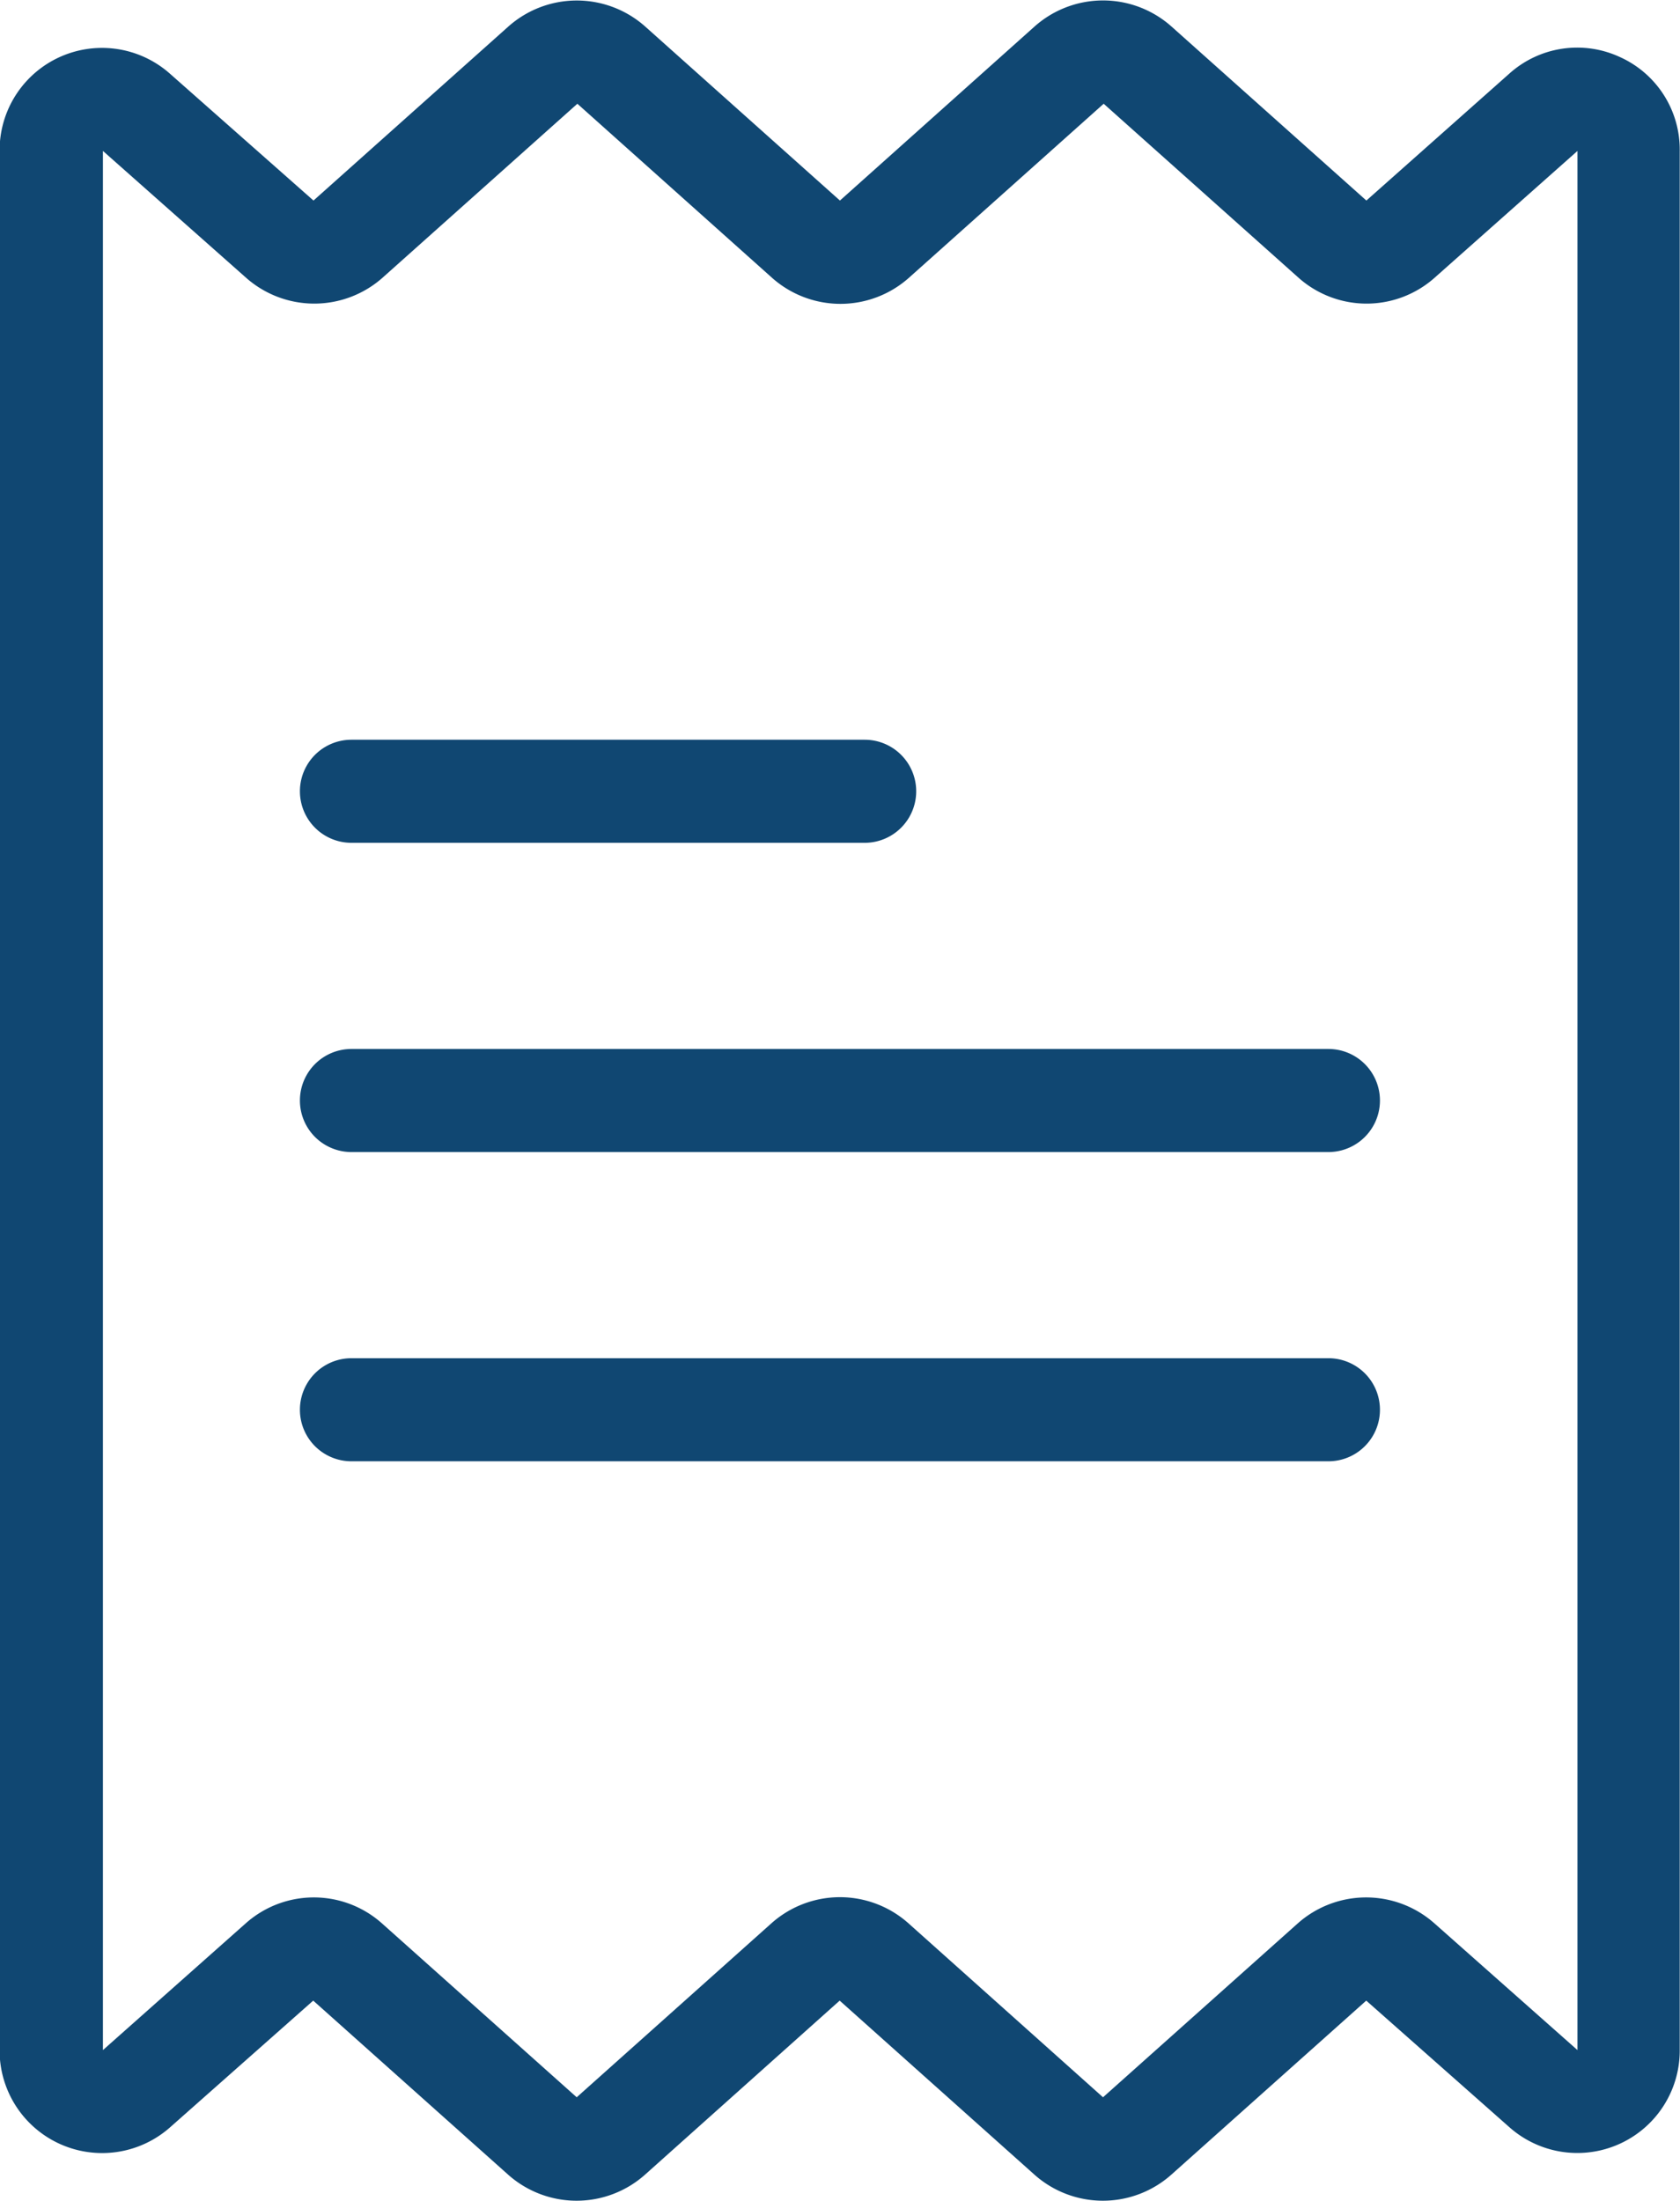 <svg xmlns="http://www.w3.org/2000/svg" width="12.567" height="16.463" viewBox="0 0 12.567 16.463">
  <g id="Group_130" data-name="Group 130" transform="translate(-50.529)">
    <g id="Group_123" data-name="Group 123" transform="translate(50.529)">
      <g id="Group_122" data-name="Group 122">
        <path id="Path_11359" data-name="Path 11359" d="M62.645.426h0a.759.759,0,0,0-.826.125L60.75,1.5,59.294.2a.77.77,0,0,0-1.028,0L56.812,1.5,55.357.2A.77.77,0,0,0,54.33.2L52.874,1.5,51.8.551a.766.766,0,0,0-1.274.577V15.334a.767.767,0,0,0,1.276.577l1.07-.947,1.456,1.3a.77.77,0,0,0,1.028,0l1.454-1.3,1.455,1.3a.77.77,0,0,0,1.028,0l1.456-1.3,1.071.947a.766.766,0,0,0,1.274-.577V1.129A.759.759,0,0,0,62.645.426ZM61.26,14.387a.77.77,0,0,0-1.024,0l-1.456,1.3-1.454-1.3a.77.77,0,0,0-1.028,0l-1.455,1.3-1.456-1.3a.766.766,0,0,0-1.021,0l-1.067.947V13.279l0-12.15,1.069.947a.77.77,0,0,0,1.024,0l1.456-1.3,1.454,1.3a.77.77,0,0,0,1.028,0l1.455-1.3,1.456,1.3a.766.766,0,0,0,1.021,0l1.067-.947v9.765l0,4.44Z" transform="translate(-50.529)" fill="#104772"/>
      </g>
    </g>
    <g id="Group_125" data-name="Group 125" transform="translate(52.772 7.846)">
      <g id="Group_124" data-name="Group 124">
        <path id="Path_11360" data-name="Path 11360" d="M116.43,203.527h-7.308a.385.385,0,0,0,0,.771h7.308a.385.385,0,0,0,0-.771Z" transform="translate(-108.736 -203.527)" fill="#104772"/>
      </g>
    </g>
    <g id="Group_127" data-name="Group 127" transform="translate(52.772 5.533)">
      <g id="Group_126" data-name="Group 126">
        <path id="Path_11361" data-name="Path 11361" d="M112.961,143.527h-3.839a.385.385,0,0,0,0,.771h3.839a.385.385,0,0,0,0-.771Z" transform="translate(-108.736 -143.527)" fill="#104772"/>
      </g>
    </g>
    <g id="Group_129" data-name="Group 129" transform="translate(52.772 10.159)">
      <g id="Group_128" data-name="Group 128">
        <path id="Path_11362" data-name="Path 11362" d="M116.43,263.527h-7.308a.385.385,0,1,0,0,.771h7.308a.385.385,0,1,0,0-.771Z" transform="translate(-108.736 -263.527)" fill="#104772"/>
      </g>
    </g>
  </g>
</svg>
